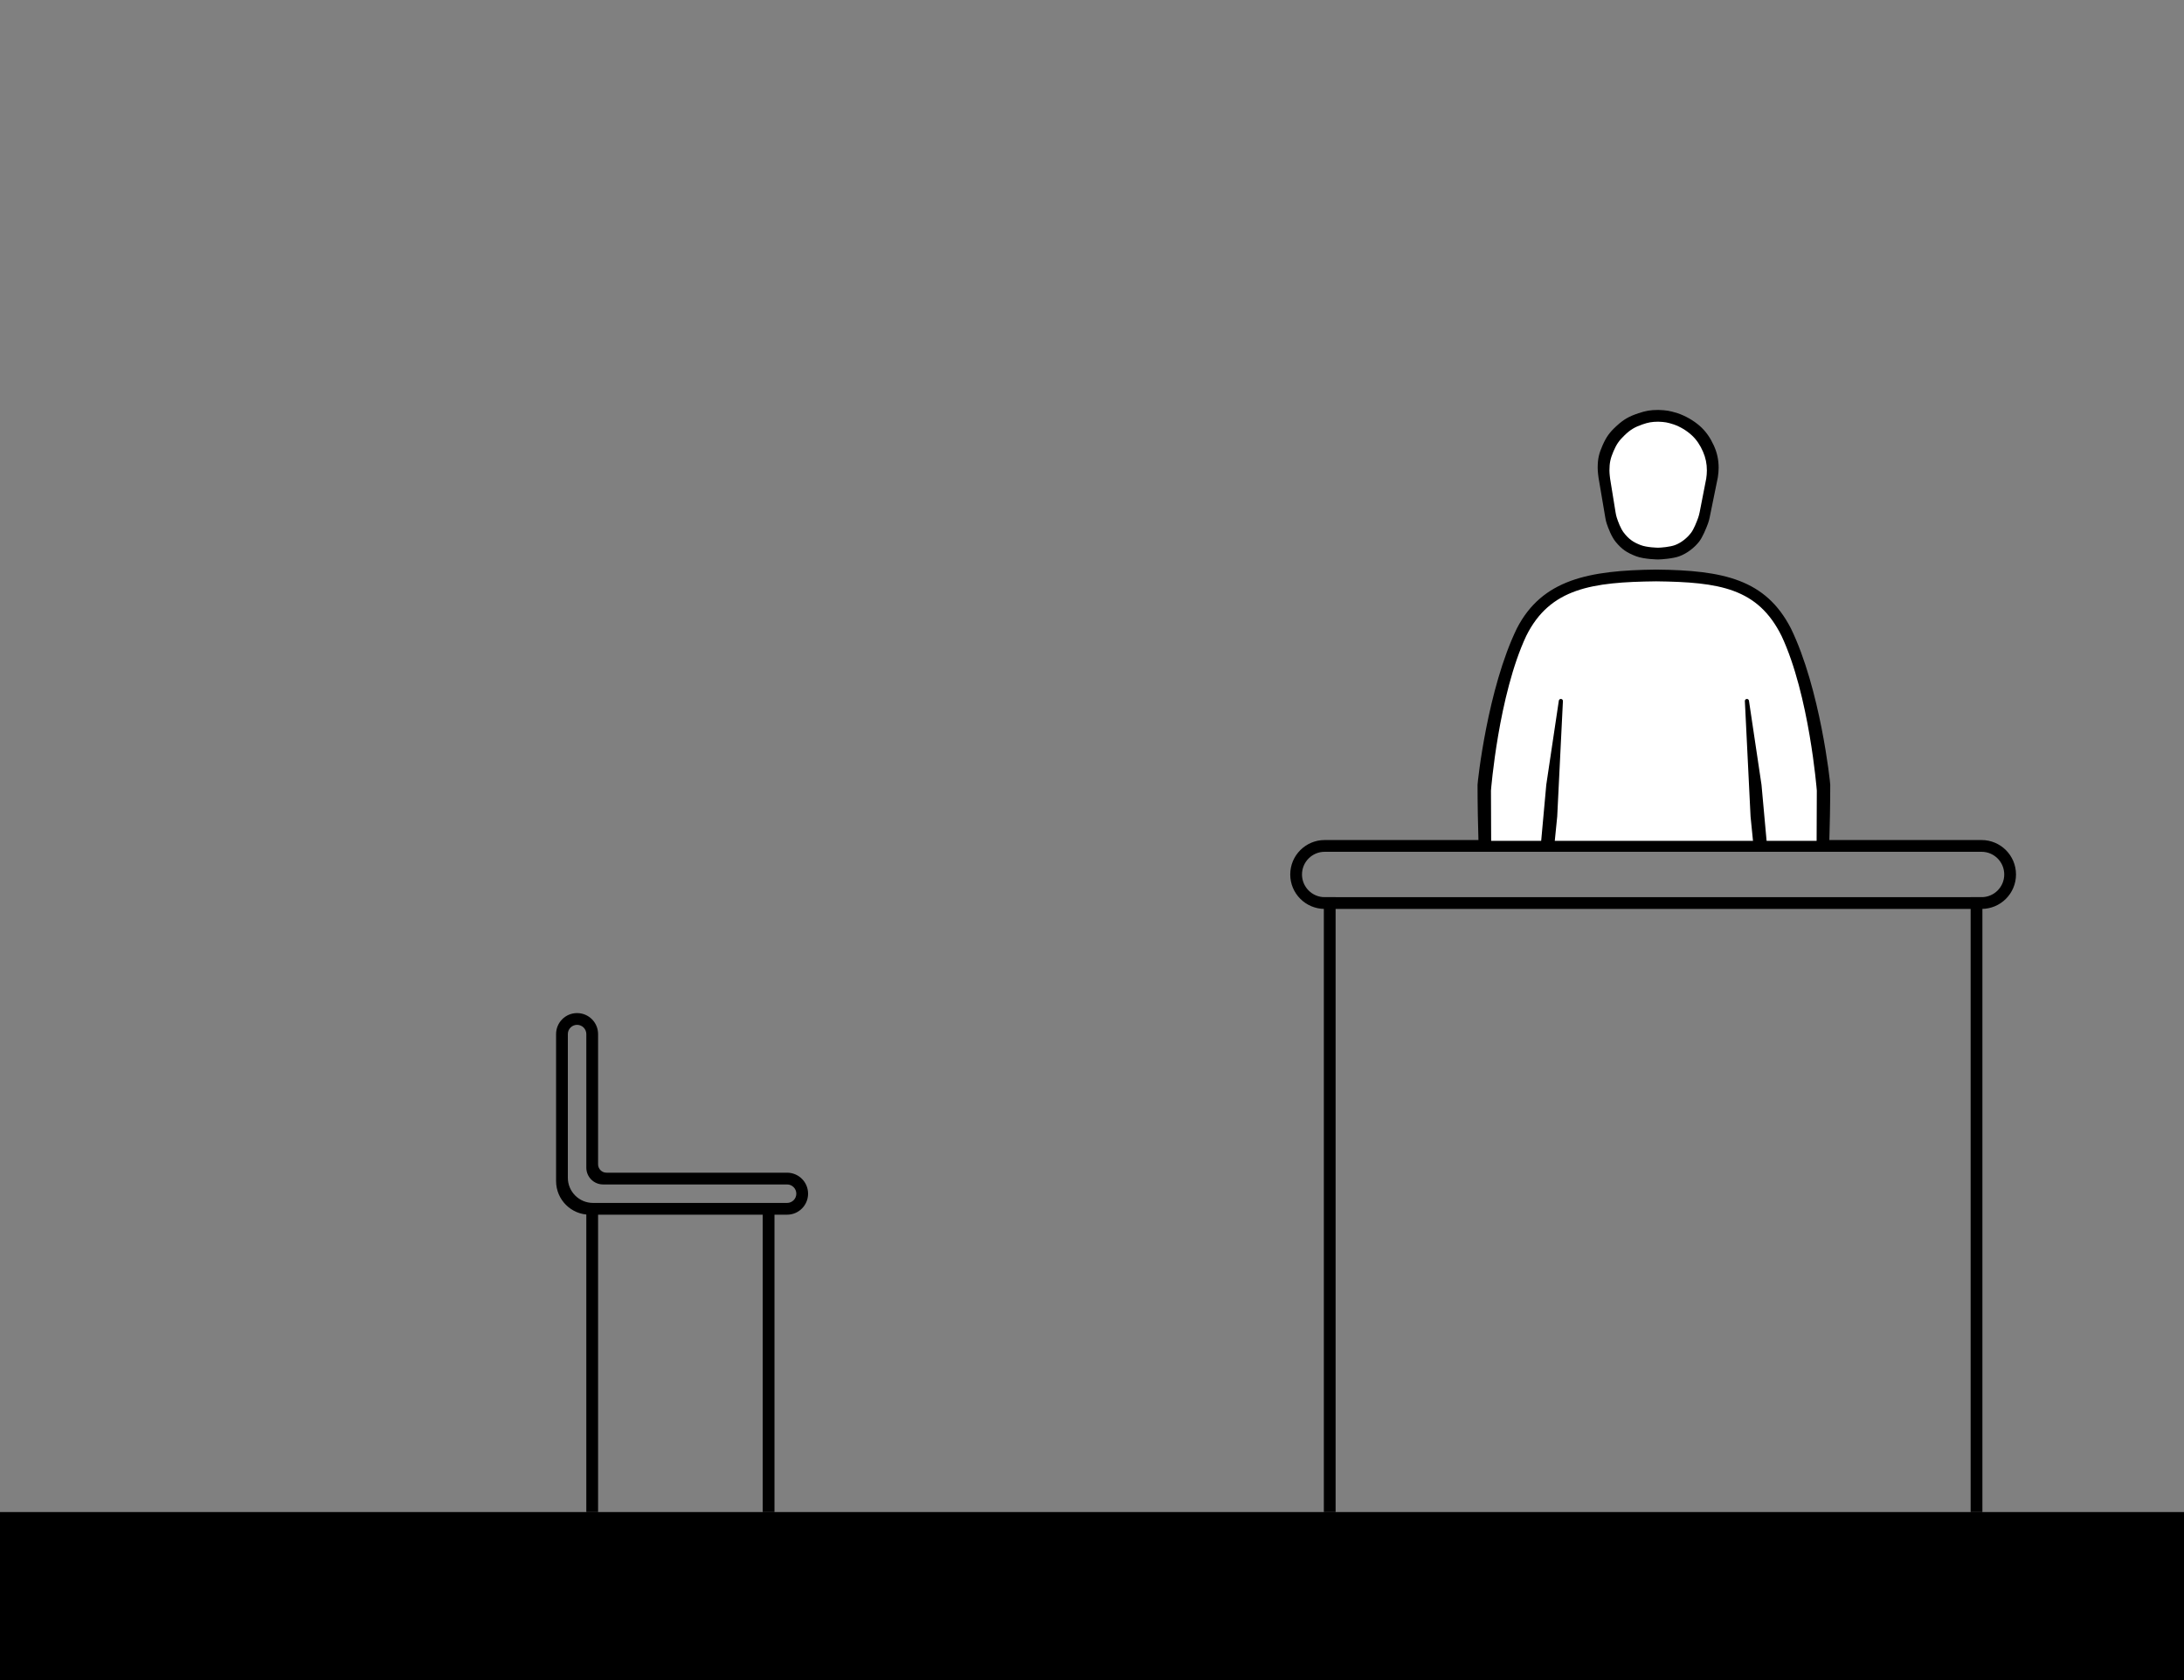 <svg width="1300" height="1000" viewBox="0 0 1300 1000" fill="none" xmlns="http://www.w3.org/2000/svg">
<rect x="0" y="0" width="1300" height="1000" fill="#808080" stroke="none"/>
<path d="M0 900H1300V1000H0V900Z" fill="black"/>
<path d="M788 534H795V900H788V534Z" fill="black"/>
<path d="M1173 534H1180V900H1173V534Z" fill="black"/>
<path fill-rule="evenodd" clip-rule="evenodd" d="M788.5 500C777.178 500 768 509.178 768 520.5C768 531.822 777.178 541 788.5 541H1179.5C1190.82 541 1200 531.822 1200 520.5C1200 509.178 1190.82 500 1179.5 500H788.5ZM788.5 507C781.044 507 775 513.044 775 520.5C775 527.956 781.044 534 788.5 534H1179.5C1186.96 534 1193 527.956 1193 520.5C1193 513.044 1186.96 507 1179.5 507H788.5Z" fill="black"/>
<path fill-rule="evenodd" clip-rule="evenodd" d="M468.5 698C475.404 698 481 703.596 481 710.5C481 717.404 475.404 723 468.5 723H351C339.954 723 331 714.046 331 703V615.5C331 608.596 336.596 603 343.5 603C350.404 603 356 608.596 356 615.5V693C356 695.761 358.239 698 361 698H468.5ZM468.5 705C471.538 705 474 707.462 474 710.5C474 713.538 471.538 716 468.5 716H353C344.716 716 338 709.284 338 701V615.5C338 612.462 340.463 610 343.5 610C346.538 610 349 612.462 349 615.5V695C349 700.523 353.477 705 359 705H468.5Z" fill="black"/>
<path d="M461 717H454V900H461V717Z" fill="black"/>
<path d="M356 717H349V900H356V717Z" fill="black"/>
<path d="M1084.84 500.479H887.128L887 467.45C887 467.45 892.45 410.766 908.99 375.495C923.191 346.937 948.37 343.425 986.341 343C1024.08 343.447 1046.83 347.044 1060.97 375.495C1077.51 410.766 1084.96 467.45 1084.96 467.45L1084.84 500.479Z" fill="white"/>
<path d="M1089.43 467.162C1089.43 465.5 1083.52 410.035 1066 374C1050.95 344.825 1025.94 339.455 985.817 339.021C945.756 339.463 917.956 344.849 902.92 374C885.392 410.035 879.49 465.5 879.49 467.162C879.49 478.657 879.741 491.22 880.111 503.5H887.604L887.476 470.471H887.486C887.486 470.471 891.926 413.787 908.466 378.515C922.667 349.958 947.846 346.446 985.817 346.021C1023.55 346.467 1046.3 350.065 1060.45 378.515C1076.99 413.787 1081.43 470.471 1081.43 470.471H1081.44L1081.31 503.5H1088.81C1089.18 491.22 1089.43 478.657 1089.43 467.162Z" fill="black"/>
<path d="M1042 486L1038.61 417.336C1038.55 416.618 1039.12 416.005 1039.84 416.012C1040.45 416.017 1040.97 416.474 1041.05 417.082L1048.51 467.091L1051.82 503.5H1043.75L1042 486Z" fill="black"/>
<path d="M926.916 486L930.311 417.336C930.368 416.618 929.797 416.005 929.076 416.012C928.463 416.017 927.947 416.474 927.869 417.082L920.406 467.091L917.096 503.5H925.166L926.916 486Z" fill="black"/>
<path d="M999.649 331.086C995.88 332.494 988.843 332.996 987 333C987 333 978.7 332.931 973.865 331.086C968.417 329.007 965.382 326.977 961.703 322.511C959.213 319.489 957.265 314.288 956.382 311.658C956.02 310.579 955.77 309.47 955.58 308.348L951.487 284.194C951.487 284.194 950.992 280.702 951 278.452C951.02 273.101 951.746 269.959 953.919 265.054C956.151 260.016 958.104 257.319 962.19 253.57C966.545 249.574 969.684 247.828 975.325 245.945C979.704 244.483 982.376 244.038 987 244C991.963 244.167 993.811 244.478 998.548 245.945C1003.29 247.522 1008.13 250.318 1011.81 253.57C1015.49 256.822 1018.07 260.671 1020.08 265.054C1022.09 269.437 1023 273.669 1023 278.452C1023 280.255 1022.8 282.411 1022.51 284.194L1017.65 308.027C1017.4 309.256 1017.07 310.468 1016.64 311.644C1015.6 314.437 1013.43 319.821 1011.32 322.473C1008.4 326.149 1004.16 329.402 999.649 331.086Z" fill="black"/>
<path d="M997.189 324.387C994.154 325.573 988.484 325.996 987 326C987 326 980.314 325.942 976.419 324.387C972.03 322.635 969.585 320.925 966.622 317.161C964.674 314.687 963.137 310.481 962.398 308.21C962.061 307.171 961.832 306.105 961.657 305.026L958.392 284.871C958.392 284.871 957.994 281.928 958 280.032C958.016 275.523 958.601 272.876 960.352 268.742C962.15 264.496 963.723 262.224 967.014 259.065C970.522 255.697 973.051 254.226 977.595 252.639C981.123 251.407 983.275 251.032 987 251C990.998 251.141 992.487 251.403 996.302 252.639C1000.12 253.968 1004.02 256.324 1006.99 259.065C1009.95 261.805 1012.03 265.048 1013.65 268.742C1015.27 272.436 1016 276.002 1016 280.032C1016 281.552 1015.84 283.369 1015.61 284.871L1011.73 304.733C1011.5 305.917 1011.2 307.084 1010.8 308.219C1009.93 310.626 1008.24 314.961 1006.59 317.129C1004.24 320.227 1000.82 322.968 997.189 324.387Z" fill="white"/>
</svg>
